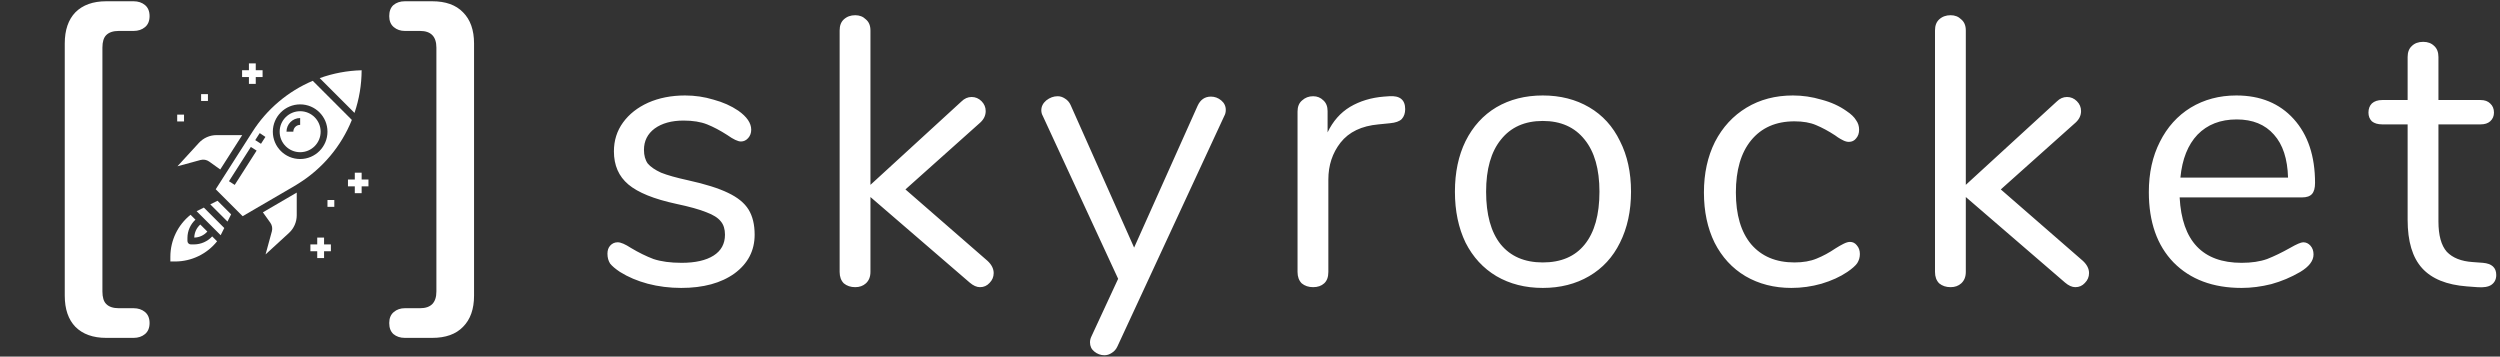 <svg width="631" height="90" viewBox="0 0 631 90" fill="none" xmlns="http://www.w3.org/2000/svg">
<rect x="0" y="0" width="631" height="90" fill="#333333" stroke="none"/>
<path d="M49.628 53.305L55.695 59.372L56.606 57.549L51.451 52.394L49.628 53.305Z" fill="white"/>
<path d="M52.333 58.449L50.551 56.667C49.61 57.509 49.06 58.703 49.034 59.966C50.297 59.94 51.491 59.39 52.333 58.449Z" fill="white"/>
<path d="M91.276 17.735C87.665 17.826 84.092 18.496 80.693 19.718L89.476 28.5C90.658 25.034 91.266 21.398 91.276 17.735Z" fill="white"/>
<path d="M68.226 56.212C68.678 56.844 68.822 57.646 68.616 58.396L67.03 64.211L72.94 58.794C74.185 57.649 74.895 56.036 74.897 54.345V48.608L66.353 53.591L68.226 56.212Z" fill="white"/>
<path d="M50.604 40.384C51.353 40.179 52.155 40.322 52.787 40.773L55.592 42.778L61.134 34.103H54.655C52.964 34.105 51.35 34.815 50.206 36.06L44.789 41.97L50.604 40.384Z" fill="white"/>
<path d="M48.948 61.69H48.172C47.696 61.69 47.31 61.304 47.31 60.828V60.052C47.312 58.302 48.045 56.632 49.331 55.446L48.095 54.21C44.88 56.783 43.006 60.676 43 64.793V66H44.207C48.325 65.995 52.219 64.121 54.792 60.905L53.556 59.669C52.369 60.956 50.699 61.688 48.948 61.69Z" fill="white"/>
<path d="M53.076 51.581L57.419 55.924L58.33 54.101L54.899 50.67L53.076 51.581Z" fill="white"/>
<path d="M88.809 30.269L78.938 20.396C72.665 23.057 67.348 27.559 63.69 33.308L63.438 33.703L59.579 39.737L54.447 47.77L61.247 54.569L64.669 52.572L74.526 46.827C74.748 46.697 74.957 46.551 75.178 46.417L75.304 46.337H75.309C81.398 42.546 86.125 36.92 88.809 30.269ZM59.244 46.669L57.791 45.741L63.319 37.088L64.772 38.015L59.244 46.669ZM66.594 35.164L65.874 36.291L64.422 35.364L65.141 34.236C65.278 34.02 65.419 33.805 65.56 33.596L66.992 34.557C66.857 34.758 66.725 34.96 66.594 35.164ZM75.759 40.138C71.95 40.138 68.862 37.05 68.862 33.241C68.862 29.432 71.95 26.345 75.759 26.345C79.568 26.345 82.655 29.432 82.655 33.241C82.651 37.048 79.566 40.134 75.759 40.138Z" fill="white"/>
<path d="M75.759 28.069C72.902 28.069 70.586 30.385 70.586 33.241C70.586 36.098 72.902 38.414 75.759 38.414C78.615 38.414 80.931 36.098 80.931 33.241C80.928 30.386 78.614 28.072 75.759 28.069ZM75.759 31.517C74.806 31.517 74.034 32.289 74.034 33.241H72.31C72.31 31.337 73.854 29.793 75.759 29.793V31.517Z" fill="white"/>
<path d="M62.828 21.172H64.552V19.448H66.276V17.724H64.552V16H62.828V17.724H61.103V19.448H62.828V21.172Z" fill="white"/>
<path d="M50.759 23.759H52.483V25.483H50.759V23.759Z" fill="white"/>
<path d="M91.276 45.31V43.586H89.552V45.31H87.828V47.035H89.552V48.759H91.276V47.035H93V45.31H91.276Z" fill="white"/>
<path d="M81.793 59.965H80.069V61.69H78.345V63.414H80.069V65.138H81.793V63.414H83.517V61.69H81.793V59.965Z" fill="white"/>
<path d="M82.655 50.483H84.379V52.207H82.655V50.483Z" fill="white"/>
<path d="M44.724 28.931H46.448V30.655H44.724V28.931Z" fill="white"/>
<path d="M26.809 85.28C23.481 85.28 20.889 84.352 19.033 82.496C17.241 80.64 16.345 78.016 16.345 74.624V10.976C16.345 7.584 17.241 4.96 19.033 3.104C20.889 1.248 23.481 0.32 26.809 0.32H33.721C34.873 0.32 35.833 0.64 36.601 1.28C37.369 1.92 37.753 2.848 37.753 4.064C37.753 5.28 37.369 6.208 36.601 6.848C35.833 7.488 34.873 7.808 33.721 7.808H29.977C28.569 7.808 27.513 8.16 26.809 8.864C26.169 9.504 25.849 10.56 25.849 12.032V73.568C25.849 75.04 26.169 76.096 26.809 76.736C27.513 77.44 28.569 77.792 29.977 77.792H33.721C34.873 77.792 35.833 78.112 36.601 78.752C37.369 79.392 37.753 80.32 37.753 81.536C37.753 82.752 37.369 83.68 36.601 84.32C35.833 84.96 34.873 85.28 33.721 85.28H26.809ZM102.178 85.28C101.026 85.28 100.066 84.96 99.298 84.32C98.594 83.68 98.242 82.752 98.242 81.536C98.242 80.32 98.626 79.392 99.394 78.752C100.162 78.112 101.09 77.792 102.178 77.792H106.018C108.77 77.792 110.146 76.384 110.146 73.568V12.032C110.146 9.216 108.77 7.808 106.018 7.808H102.178C101.09 7.808 100.162 7.488 99.394 6.848C98.626 6.208 98.242 5.28 98.242 4.064C98.242 2.848 98.594 1.92 99.298 1.28C100.066 0.64 101.026 0.32 102.178 0.32H109.09C112.482 0.32 115.074 1.248 116.866 3.104C118.722 4.96 119.65 7.584 119.65 10.976V74.624C119.65 78.016 118.722 80.64 116.866 82.496C115.074 84.352 112.482 85.28 109.09 85.28H102.178Z" fill="white"/>
<path d="M171.944 72.672C169 72.672 166.184 72.32 163.496 71.616C160.872 70.912 158.536 69.92 156.488 68.64C155.336 67.872 154.504 67.168 153.992 66.528C153.544 65.824 153.32 64.992 153.32 64.032C153.32 63.2 153.544 62.528 153.992 62.016C154.504 61.44 155.144 61.152 155.912 61.152C156.68 61.152 157.8 61.632 159.272 62.592C161.192 63.744 163.08 64.672 164.936 65.376C166.856 66.016 169.224 66.336 172.04 66.336C175.496 66.336 178.184 65.728 180.104 64.512C182.024 63.296 182.984 61.536 182.984 59.232C182.984 57.824 182.632 56.704 181.928 55.872C181.224 54.976 180.008 54.208 178.28 53.568C176.552 52.864 174.024 52.16 170.696 51.456C165.064 50.24 161.032 48.608 158.6 46.56C156.168 44.512 154.952 41.728 154.952 38.208C154.952 35.456 155.72 33.024 157.256 30.912C158.792 28.8 160.904 27.136 163.592 25.92C166.344 24.704 169.448 24.096 172.904 24.096C175.4 24.096 177.8 24.448 180.104 25.152C182.472 25.792 184.552 26.72 186.344 27.936C188.52 29.472 189.608 31.072 189.608 32.736C189.608 33.568 189.352 34.272 188.84 34.848C188.328 35.424 187.72 35.712 187.016 35.712C186.248 35.712 185.096 35.168 183.56 34.08C181.768 32.928 180.072 32.032 178.472 31.392C176.872 30.752 174.888 30.432 172.52 30.432C169.512 30.432 167.08 31.104 165.224 32.448C163.432 33.792 162.536 35.584 162.536 37.824C162.536 39.232 162.856 40.384 163.496 41.28C164.2 42.112 165.32 42.88 166.856 43.584C168.456 44.224 170.728 44.864 173.672 45.504C178.024 46.464 181.384 47.52 183.752 48.672C186.184 49.824 187.912 51.232 188.936 52.896C189.96 54.56 190.472 56.672 190.472 59.232C190.472 63.264 188.776 66.528 185.384 69.024C181.992 71.456 177.512 72.672 171.944 72.672ZM249.269 65.856C250.293 66.816 250.805 67.84 250.805 68.928C250.805 69.888 250.453 70.72 249.749 71.424C249.109 72.128 248.309 72.48 247.349 72.48C246.517 72.48 245.653 72.096 244.757 71.328L219.701 49.728V68.64C219.701 69.856 219.317 70.816 218.549 71.52C217.845 72.16 216.949 72.48 215.861 72.48C214.709 72.48 213.749 72.16 212.981 71.52C212.277 70.816 211.925 69.856 211.925 68.64V7.68C211.925 6.464 212.277 5.536 212.981 4.896C213.749 4.192 214.709 3.84 215.861 3.84C216.949 3.84 217.845 4.192 218.549 4.896C219.317 5.536 219.701 6.464 219.701 7.68V46.656L242.645 25.632C243.413 24.864 244.277 24.48 245.237 24.48C246.197 24.48 247.029 24.832 247.733 25.536C248.437 26.24 248.789 27.072 248.789 28.032C248.789 29.12 248.341 30.08 247.445 30.912L228.533 47.808L249.269 65.856ZM302.283 26.688C302.987 25.152 304.107 24.384 305.643 24.384C306.603 24.384 307.467 24.704 308.236 25.344C309.003 25.984 309.387 26.784 309.387 27.744C309.387 28.32 309.259 28.832 309.003 29.28L282.027 87.456C281.707 88.16 281.227 88.704 280.587 89.088C280.011 89.472 279.403 89.664 278.763 89.664C277.803 89.664 276.939 89.344 276.171 88.704C275.467 88.128 275.115 87.36 275.115 86.4C275.115 85.888 275.243 85.376 275.499 84.864L282.219 70.368L263.211 29.28C262.955 28.832 262.827 28.352 262.827 27.84C262.827 26.88 263.243 26.048 264.075 25.344C264.971 24.64 265.931 24.288 266.955 24.288C267.595 24.288 268.203 24.48 268.779 24.864C269.419 25.248 269.899 25.792 270.219 26.496L286.251 62.496L302.283 26.688ZM350.636 24.288C353.324 24.096 354.668 25.184 354.668 27.552C354.668 28.576 354.38 29.408 353.804 30.048C353.228 30.624 352.236 30.976 350.828 31.104L347.948 31.392C343.66 31.776 340.46 33.312 338.348 36C336.3 38.624 335.276 41.728 335.276 45.312V68.64C335.276 69.92 334.924 70.88 334.22 71.52C333.516 72.16 332.588 72.48 331.436 72.48C330.284 72.48 329.324 72.16 328.556 71.52C327.852 70.816 327.5 69.856 327.5 68.64V28.128C327.5 26.912 327.884 25.984 328.652 25.344C329.42 24.64 330.348 24.288 331.436 24.288C332.46 24.288 333.324 24.64 334.028 25.344C334.732 25.984 335.084 26.88 335.084 28.032V33.408C336.428 30.592 338.316 28.448 340.748 26.976C343.244 25.504 346.092 24.64 349.292 24.384L350.636 24.288ZM389.398 72.672C384.982 72.672 381.078 71.68 377.686 69.696C374.358 67.712 371.766 64.896 369.91 61.248C368.118 57.536 367.222 53.248 367.222 48.384C367.222 43.52 368.118 39.264 369.91 35.616C371.766 31.904 374.358 29.056 377.686 27.072C381.078 25.088 384.982 24.096 389.398 24.096C393.814 24.096 397.718 25.088 401.11 27.072C404.502 29.056 407.094 31.904 408.886 35.616C410.742 39.264 411.67 43.52 411.67 48.384C411.67 53.248 410.742 57.536 408.886 61.248C407.094 64.896 404.502 67.712 401.11 69.696C397.718 71.68 393.814 72.672 389.398 72.672ZM389.398 66.24C394.006 66.24 397.526 64.736 399.958 61.728C402.454 58.656 403.702 54.208 403.702 48.384C403.702 42.688 402.454 38.304 399.958 35.232C397.462 32.096 393.942 30.528 389.398 30.528C384.854 30.528 381.334 32.096 378.838 35.232C376.342 38.304 375.094 42.688 375.094 48.384C375.094 54.144 376.31 58.56 378.742 61.632C381.238 64.704 384.79 66.24 389.398 66.24ZM452.152 72.672C447.8 72.672 443.928 71.68 440.536 69.696C437.208 67.712 434.616 64.896 432.76 61.248C430.968 57.6 430.072 53.376 430.072 48.576C430.072 43.776 431 39.52 432.856 35.808C434.776 32.096 437.432 29.216 440.824 27.168C444.216 25.12 448.12 24.096 452.536 24.096C454.968 24.096 457.368 24.448 459.736 25.152C462.168 25.792 464.28 26.752 466.072 28.032C467.224 28.8 468.024 29.568 468.472 30.336C468.984 31.04 469.24 31.84 469.24 32.736C469.24 33.632 468.984 34.368 468.472 34.944C468.024 35.52 467.416 35.808 466.648 35.808C466.2 35.808 465.72 35.68 465.208 35.424C464.696 35.168 464.248 34.912 463.864 34.656C463.544 34.4 463.32 34.24 463.192 34.176C461.528 33.088 459.928 32.224 458.392 31.584C456.92 30.944 455.096 30.624 452.92 30.624C448.248 30.624 444.6 32.224 441.976 35.424C439.416 38.56 438.136 42.944 438.136 48.576C438.136 54.208 439.416 58.56 441.976 61.632C444.6 64.704 448.248 66.24 452.92 66.24C455.096 66.24 456.952 65.92 458.488 65.28C460.088 64.64 461.688 63.776 463.288 62.688C463.992 62.24 464.664 61.856 465.304 61.536C465.944 61.216 466.488 61.056 466.936 61.056C467.64 61.056 468.216 61.344 468.664 61.92C469.176 62.496 469.432 63.232 469.432 64.128C469.432 64.96 469.208 65.728 468.76 66.432C468.312 67.072 467.48 67.808 466.264 68.64C464.472 69.856 462.296 70.848 459.736 71.616C457.24 72.32 454.712 72.672 452.152 72.672ZM525.738 65.856C526.762 66.816 527.274 67.84 527.274 68.928C527.274 69.888 526.922 70.72 526.218 71.424C525.578 72.128 524.778 72.48 523.818 72.48C522.986 72.48 522.122 72.096 521.226 71.328L496.17 49.728V68.64C496.17 69.856 495.786 70.816 495.018 71.52C494.314 72.16 493.418 72.48 492.33 72.48C491.178 72.48 490.218 72.16 489.45 71.52C488.746 70.816 488.394 69.856 488.394 68.64V7.68C488.394 6.464 488.746 5.536 489.45 4.896C490.218 4.192 491.178 3.84 492.33 3.84C493.418 3.84 494.314 4.192 495.018 4.896C495.786 5.536 496.17 6.464 496.17 7.68V46.656L519.114 25.632C519.882 24.864 520.746 24.48 521.706 24.48C522.666 24.48 523.498 24.832 524.202 25.536C524.906 26.24 525.258 27.072 525.258 28.032C525.258 29.12 524.81 30.08 523.914 30.912L505.002 47.808L525.738 65.856ZM581.342 61.152C582.046 61.152 582.654 61.44 583.166 62.016C583.678 62.592 583.934 63.328 583.934 64.224C583.934 65.824 582.814 67.296 580.574 68.64C578.27 69.984 575.838 71.008 573.278 71.712C570.718 72.352 568.222 72.672 565.79 72.672C558.558 72.672 552.83 70.528 548.606 66.24C544.446 61.952 542.366 56.032 542.366 48.48C542.366 43.68 543.294 39.456 545.15 35.808C547.006 32.096 549.598 29.216 552.926 27.168C556.318 25.12 560.158 24.096 564.446 24.096C570.526 24.096 575.358 26.08 578.942 30.048C582.526 34.016 584.318 39.392 584.318 46.176C584.318 47.456 584.062 48.384 583.55 48.96C583.038 49.536 582.206 49.824 581.054 49.824H550.142C550.718 60.832 555.934 66.336 565.79 66.336C568.286 66.336 570.43 66.016 572.222 65.376C574.014 64.672 575.934 63.744 577.982 62.592C579.646 61.632 580.766 61.152 581.342 61.152ZM564.542 30.144C560.446 30.144 557.15 31.424 554.654 33.984C552.222 36.544 550.782 40.16 550.334 44.832H577.502C577.374 40.096 576.19 36.48 573.95 33.984C571.71 31.424 568.574 30.144 564.542 30.144ZM626.694 66.336C628.934 66.528 630.054 67.552 630.054 69.408C630.054 70.496 629.638 71.328 628.806 71.904C628.038 72.416 626.854 72.608 625.254 72.48L622.662 72.288C617.542 71.904 613.766 70.368 611.334 67.68C608.902 64.992 607.686 60.928 607.686 55.488V31.392H601.254C600.166 31.392 599.302 31.136 598.662 30.624C598.086 30.048 597.798 29.312 597.798 28.416C597.798 27.456 598.086 26.688 598.662 26.112C599.302 25.536 600.166 25.248 601.254 25.248H607.686V14.4C607.686 13.184 608.038 12.256 608.742 11.616C609.446 10.912 610.406 10.56 611.622 10.56C612.774 10.56 613.702 10.912 614.406 11.616C615.11 12.256 615.462 13.184 615.462 14.4V25.248H626.118C627.142 25.248 627.942 25.536 628.518 26.112C629.158 26.688 629.478 27.456 629.478 28.416C629.478 29.312 629.158 30.048 628.518 30.624C627.942 31.136 627.142 31.392 626.118 31.392H615.462V55.872C615.462 59.392 616.166 61.952 617.574 63.552C619.046 65.088 621.222 65.952 624.102 66.144L626.694 66.336Z" fill="white"/>
</svg>
